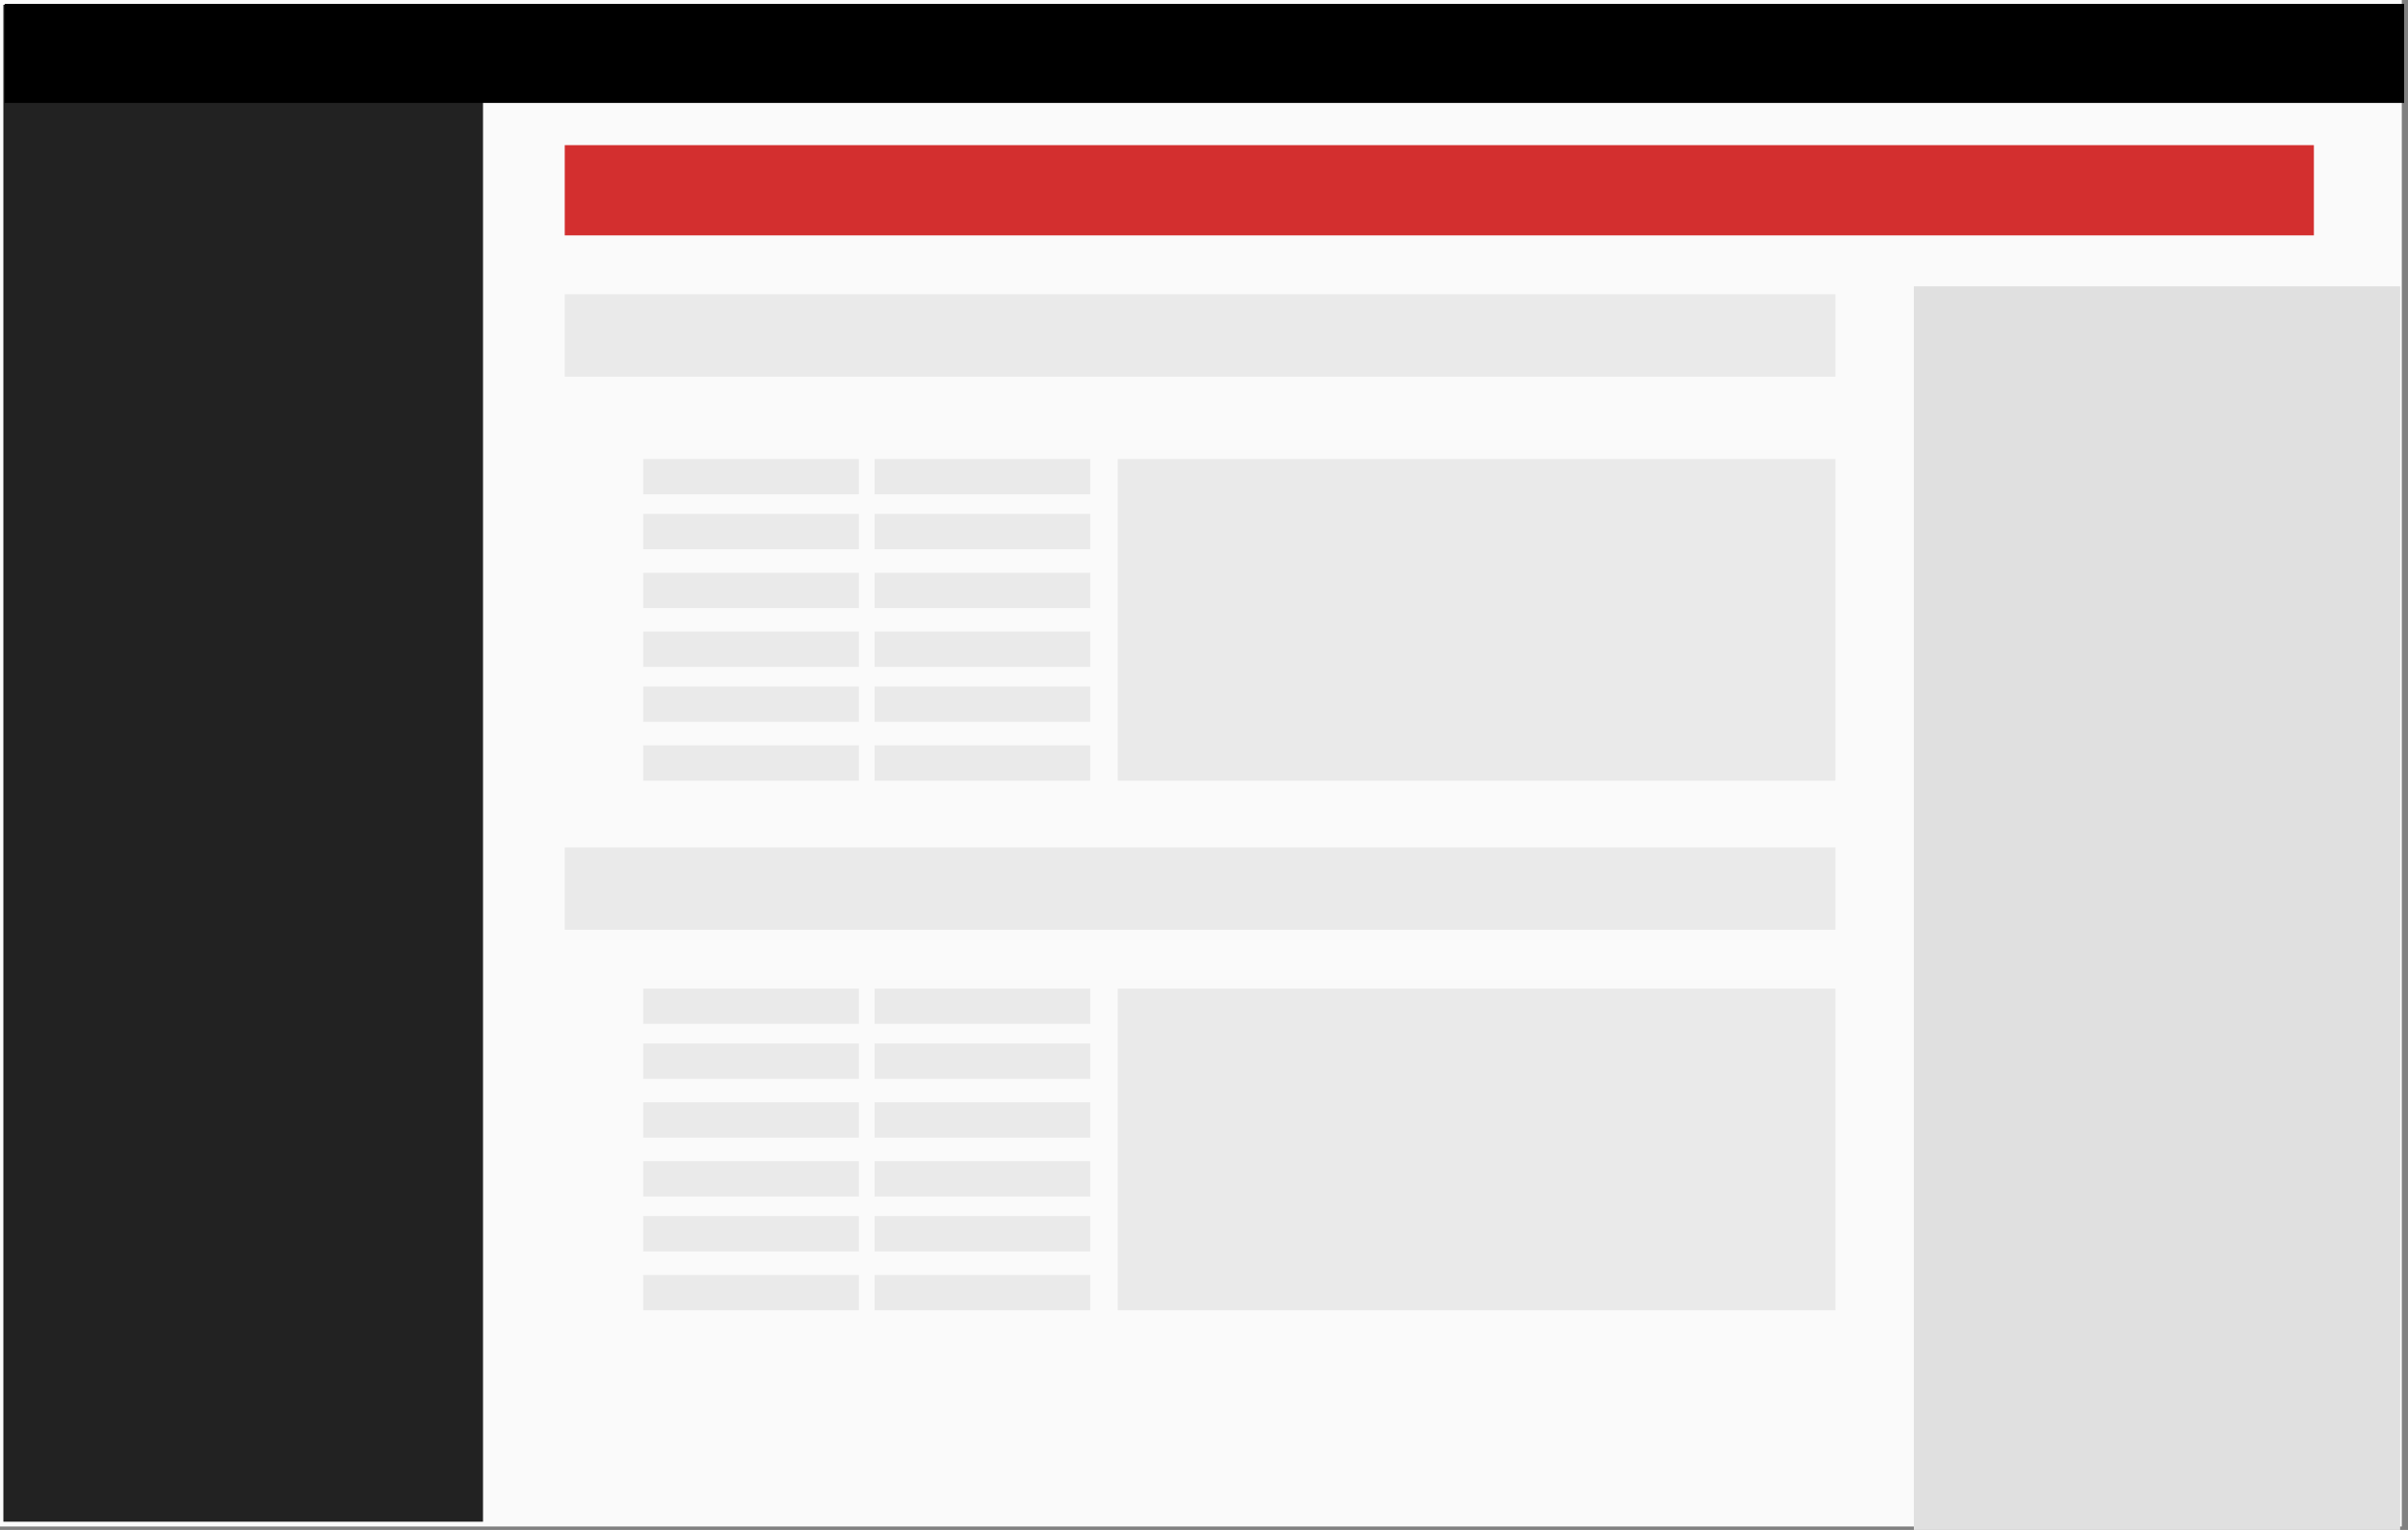 <?xml version="1.0" encoding="UTF-8" standalone="no"?>
<svg width="614px" height="390px" viewBox="0 0 614 390" version="1.1" xmlns="http://www.w3.org/2000/svg" xmlns:xlink="http://www.w3.org/1999/xlink">
    <rect x="0" y="0" width="614" height="390" fill="#808080" stroke="none"/>
    <!-- Generator: Sketch 46.2 (44496) - http://www.bohemiancoding.com/sketch -->
    <title>alert-bar-default</title>
    <desc>Created with Sketch.</desc>
    <defs></defs>
    <g stroke="none" stroke-width="1" fill="none" fill-rule="evenodd">
        <g transform="translate(-359, -386)">
            <g transform="translate(359, 386)">
                <g>
                    <polygon fill="#FAFAFA" points="0 389.125 612.42 389.125 612.42 0 0 0"></polygon>
                    <polygon fill="#222222" points="0.86 387.896 123.16 387.896 123.16 1.224 0.86 1.224"></polygon>
                    <polygon fill="#000000" points="1.187 26.238 613.018 26.238 613.018 0.994 1.187 0.994"></polygon>
                </g>
                <polygon fill="#D32F2F" points="144 60 590 60 590 37 144 37"></polygon>
                <polygon fill="#EAEAEA" points="144 96 468 96 468 75 144 75"></polygon>
                <polygon fill="#EAEAEA" points="285 199 468 199 468 117 285 117"></polygon>
                <polygon fill="#EAEAEA" points="285 334 468 334 468 252 285 252"></polygon>
                <polygon fill="#EAEAEA" points="144 237 468 237 468 216 144 216"></polygon>
                <polygon fill="#EAEAEA" points="164 126 219 126 219 117 164 117"></polygon>
                <polygon fill="#EAEAEA" points="164 261 219 261 219 252 164 252"></polygon>
                <rect fill="#E0E0E0" x="488" y="73" width="124" height="317"></rect>
                <polygon fill="#EAEAEA" points="164 170 219 170 219 161 164 161"></polygon>
                <polygon fill="#EAEAEA" points="164 305 219 305 219 296 164 296"></polygon>
                <polygon fill="#EAEAEA" points="164 140 219 140 219 131 164 131"></polygon>
                <polygon fill="#EAEAEA" points="164 275 219 275 219 266 164 266"></polygon>
                <polygon fill="#EAEAEA" points="164 184 219 184 219 175 164 175"></polygon>
                <polygon fill="#EAEAEA" points="164 319 219 319 219 310 164 310"></polygon>
                <polygon fill="#EAEAEA" points="164 155 219 155 219 146 164 146"></polygon>
                <polygon fill="#EAEAEA" points="164 290 219 290 219 281 164 281"></polygon>
                <polygon fill="#EAEAEA" points="164 199 219 199 219 190 164 190"></polygon>
                <polygon fill="#EAEAEA" points="164 334 219 334 219 325 164 325"></polygon>
                <polygon fill="#EAEAEA" points="223 126 278 126 278 117 223 117"></polygon>
                <polygon fill="#EAEAEA" points="223 261 278 261 278 252 223 252"></polygon>
                <polygon fill="#EAEAEA" points="223 170 278 170 278 161 223 161"></polygon>
                <polygon fill="#EAEAEA" points="223 305 278 305 278 296 223 296"></polygon>
                <polygon fill="#EAEAEA" points="223 140 278 140 278 131 223 131"></polygon>
                <polygon fill="#EAEAEA" points="223 275 278 275 278 266 223 266"></polygon>
                <polygon fill="#EAEAEA" points="223 184 278 184 278 175 223 175"></polygon>
                <polygon fill="#EAEAEA" points="223 319 278 319 278 310 223 310"></polygon>
                <polygon fill="#EAEAEA" points="223 155 278 155 278 146 223 146"></polygon>
                <polygon fill="#EAEAEA" points="223 290 278 290 278 281 223 281"></polygon>
                <polygon fill="#EAEAEA" points="223 199 278 199 278 190 223 190"></polygon>
                <polygon fill="#EAEAEA" points="223 334 278 334 278 325 223 325"></polygon>
            </g>
        </g>
    </g>
</svg>